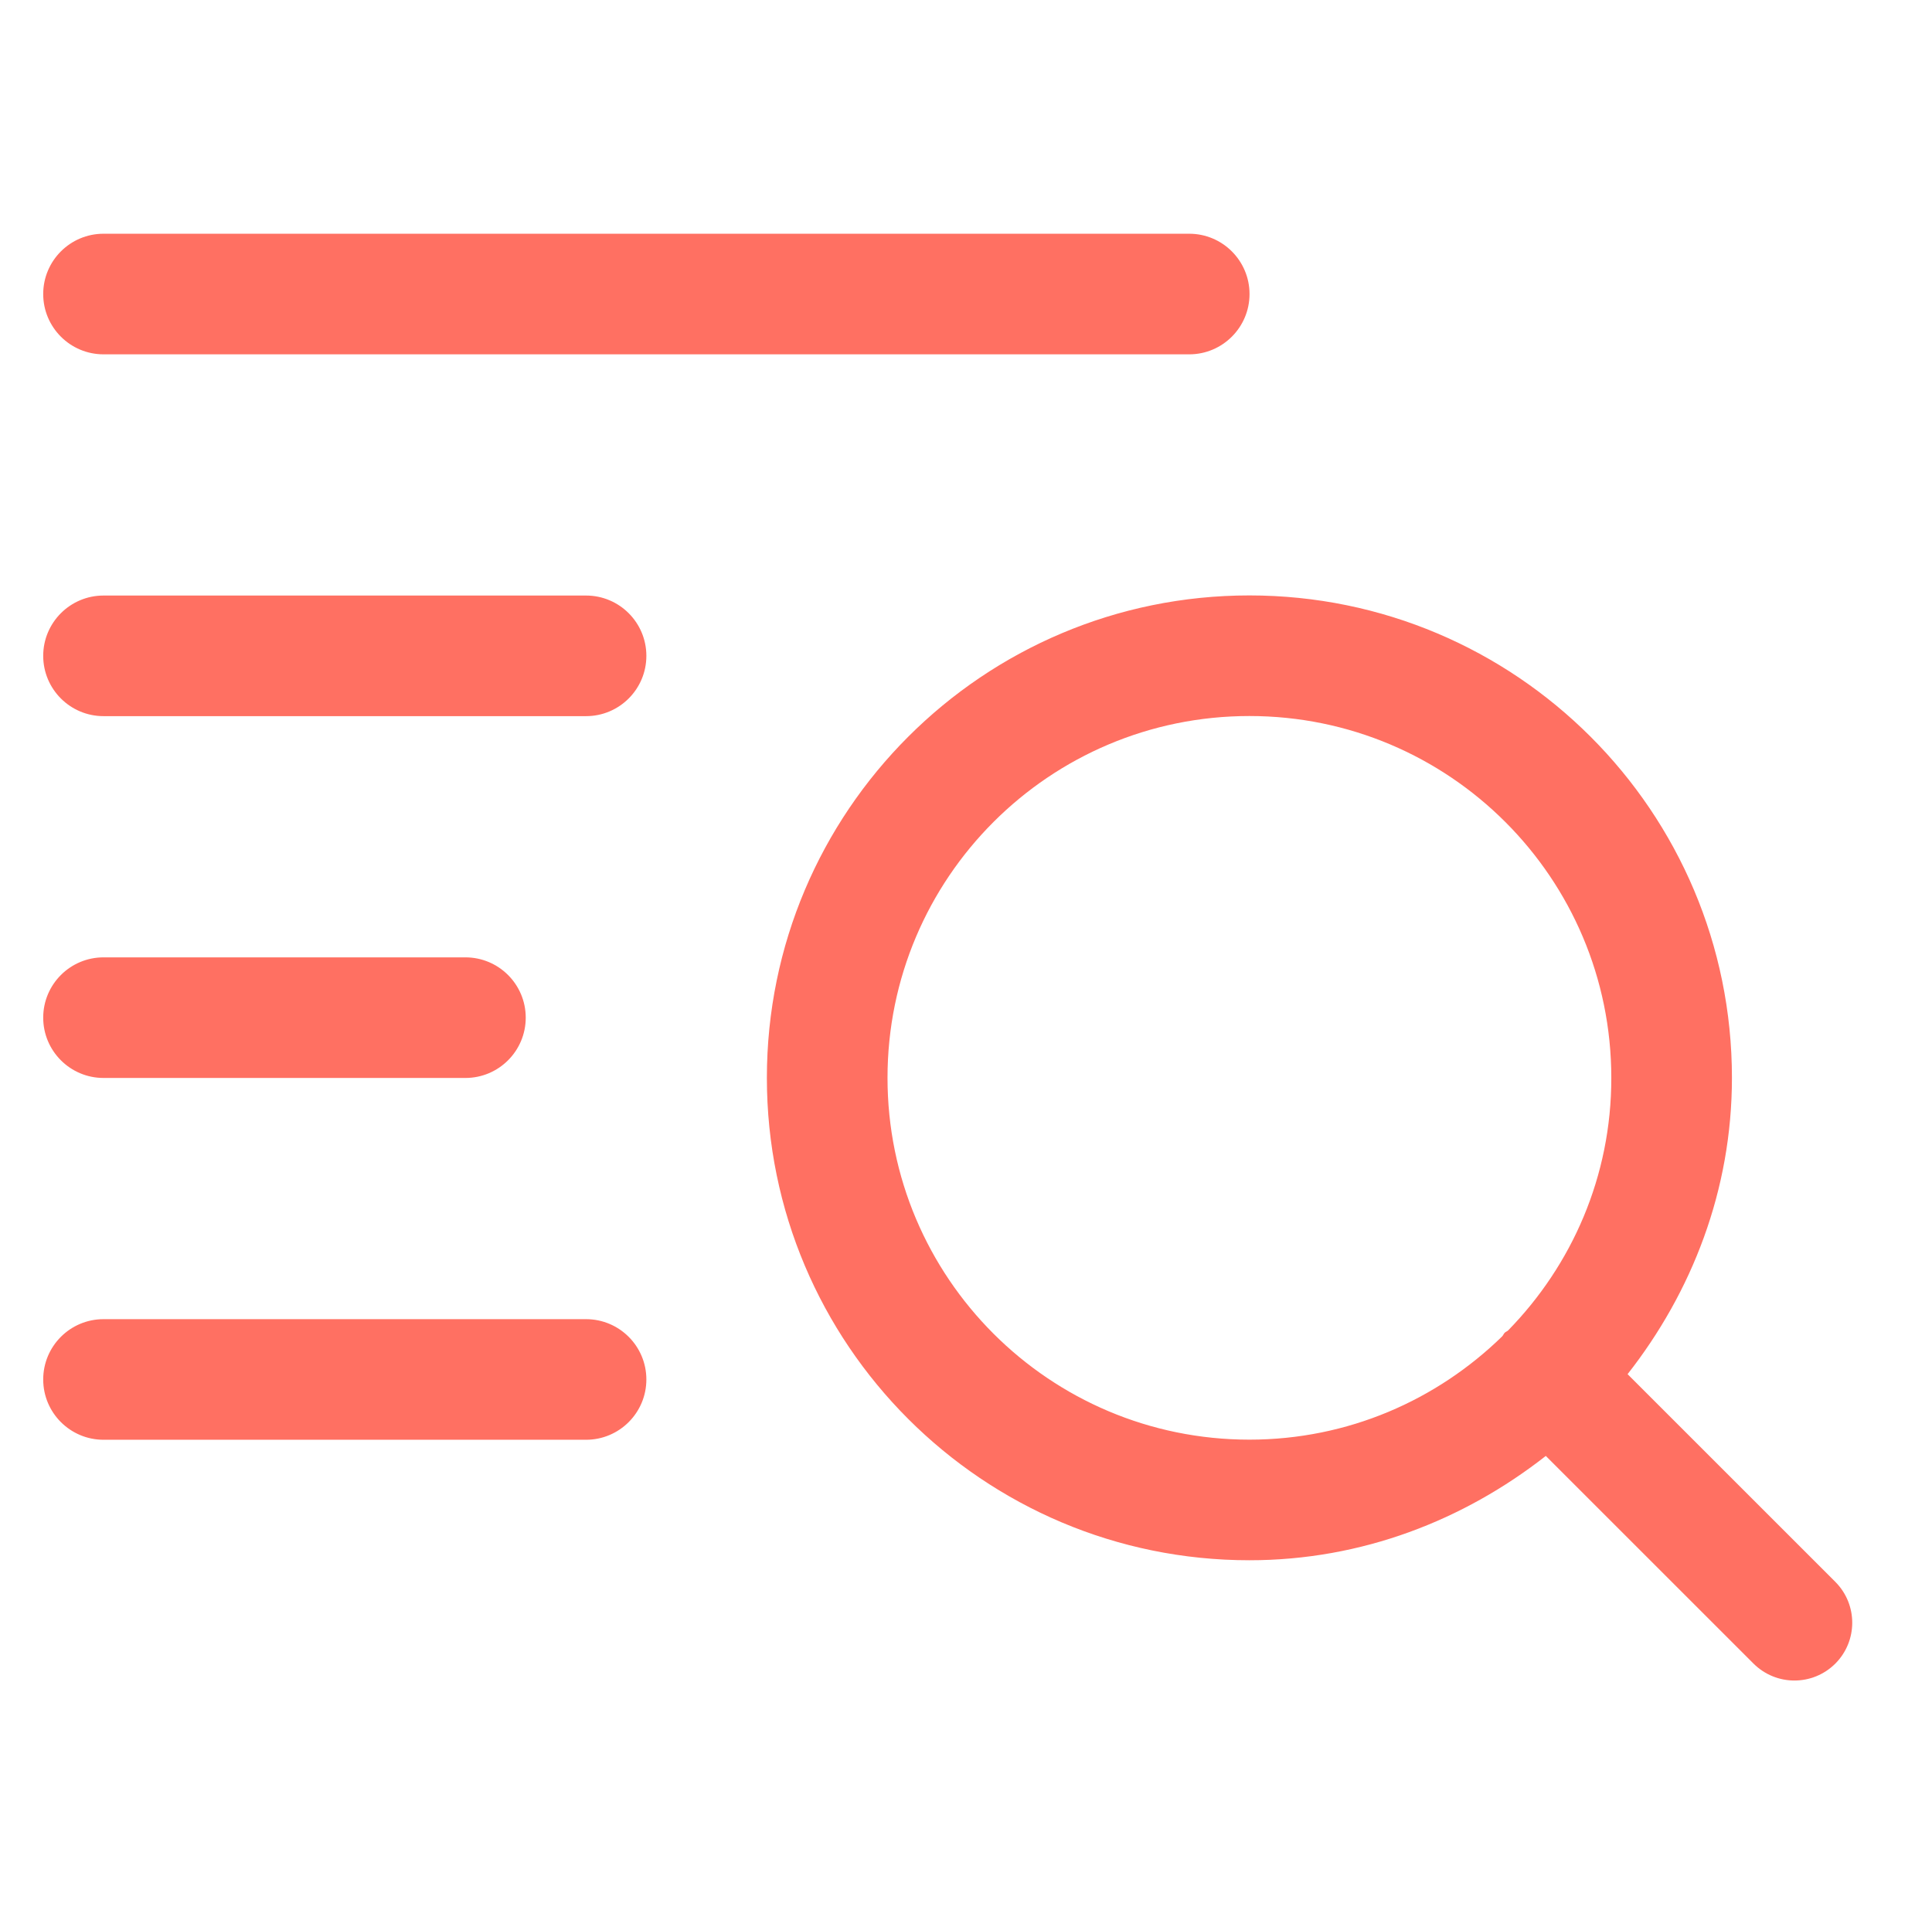 <?xml version="1.0" standalone="no"?><!DOCTYPE svg PUBLIC "-//W3C//DTD SVG 1.1//EN" "http://www.w3.org/Graphics/SVG/1.1/DTD/svg11.dtd"><svg t="1603187040712" class="icon" viewBox="0 0 1025 1024" version="1.1" xmlns="http://www.w3.org/2000/svg" p-id="30308" xmlns:xlink="http://www.w3.org/1999/xlink" width="200.195" height="200"><defs><style type="text/css"></style></defs><path d="M54.923 572.032l192 0c17.664 0 32-14.336 32-32s-14.336-32-32-32l-192 0c-17.664 0-32 14.336-32 32S37.259 572.032 54.923 572.032zM973.707 839.424l-110.208-110.208c34.112-43.52 55.36-97.6 55.36-157.248 0-141.376-114.624-256-256-256s-256 114.624-256 256 114.624 256 256 256c59.648 0 113.728-21.248 157.248-55.36l110.208 110.208c12.032 11.968 31.36 11.968 43.392 0C985.675 870.784 985.675 851.456 973.707 839.424zM800.075 706.048c-0.576 0.512-1.344 0.704-1.856 1.28s-0.768 1.344-1.28 1.856c-34.624 33.792-81.792 54.784-134.08 54.784-106.048 0-192-85.952-192-192s85.952-192 192-192 192 85.952 192 192C854.923 624.256 833.931 671.424 800.075 706.048zM54.923 188.032l576 0c17.664 0 32-14.336 32-32s-14.336-32-32-32l-576 0c-17.664 0-32 14.336-32 32S37.259 188.032 54.923 188.032zM310.923 316.032l-256 0c-17.664 0-32 14.336-32 32s14.336 32 32 32l256 0c17.664 0 32-14.336 32-32S328.587 316.032 310.923 316.032zM310.923 700.032l-256 0c-17.664 0-32 14.336-32 32s14.336 32 32 32l256 0c17.664 0 32-14.336 32-32S328.587 700.032 310.923 700.032z" fill="#FF7062" p-id="30309"></path></svg>